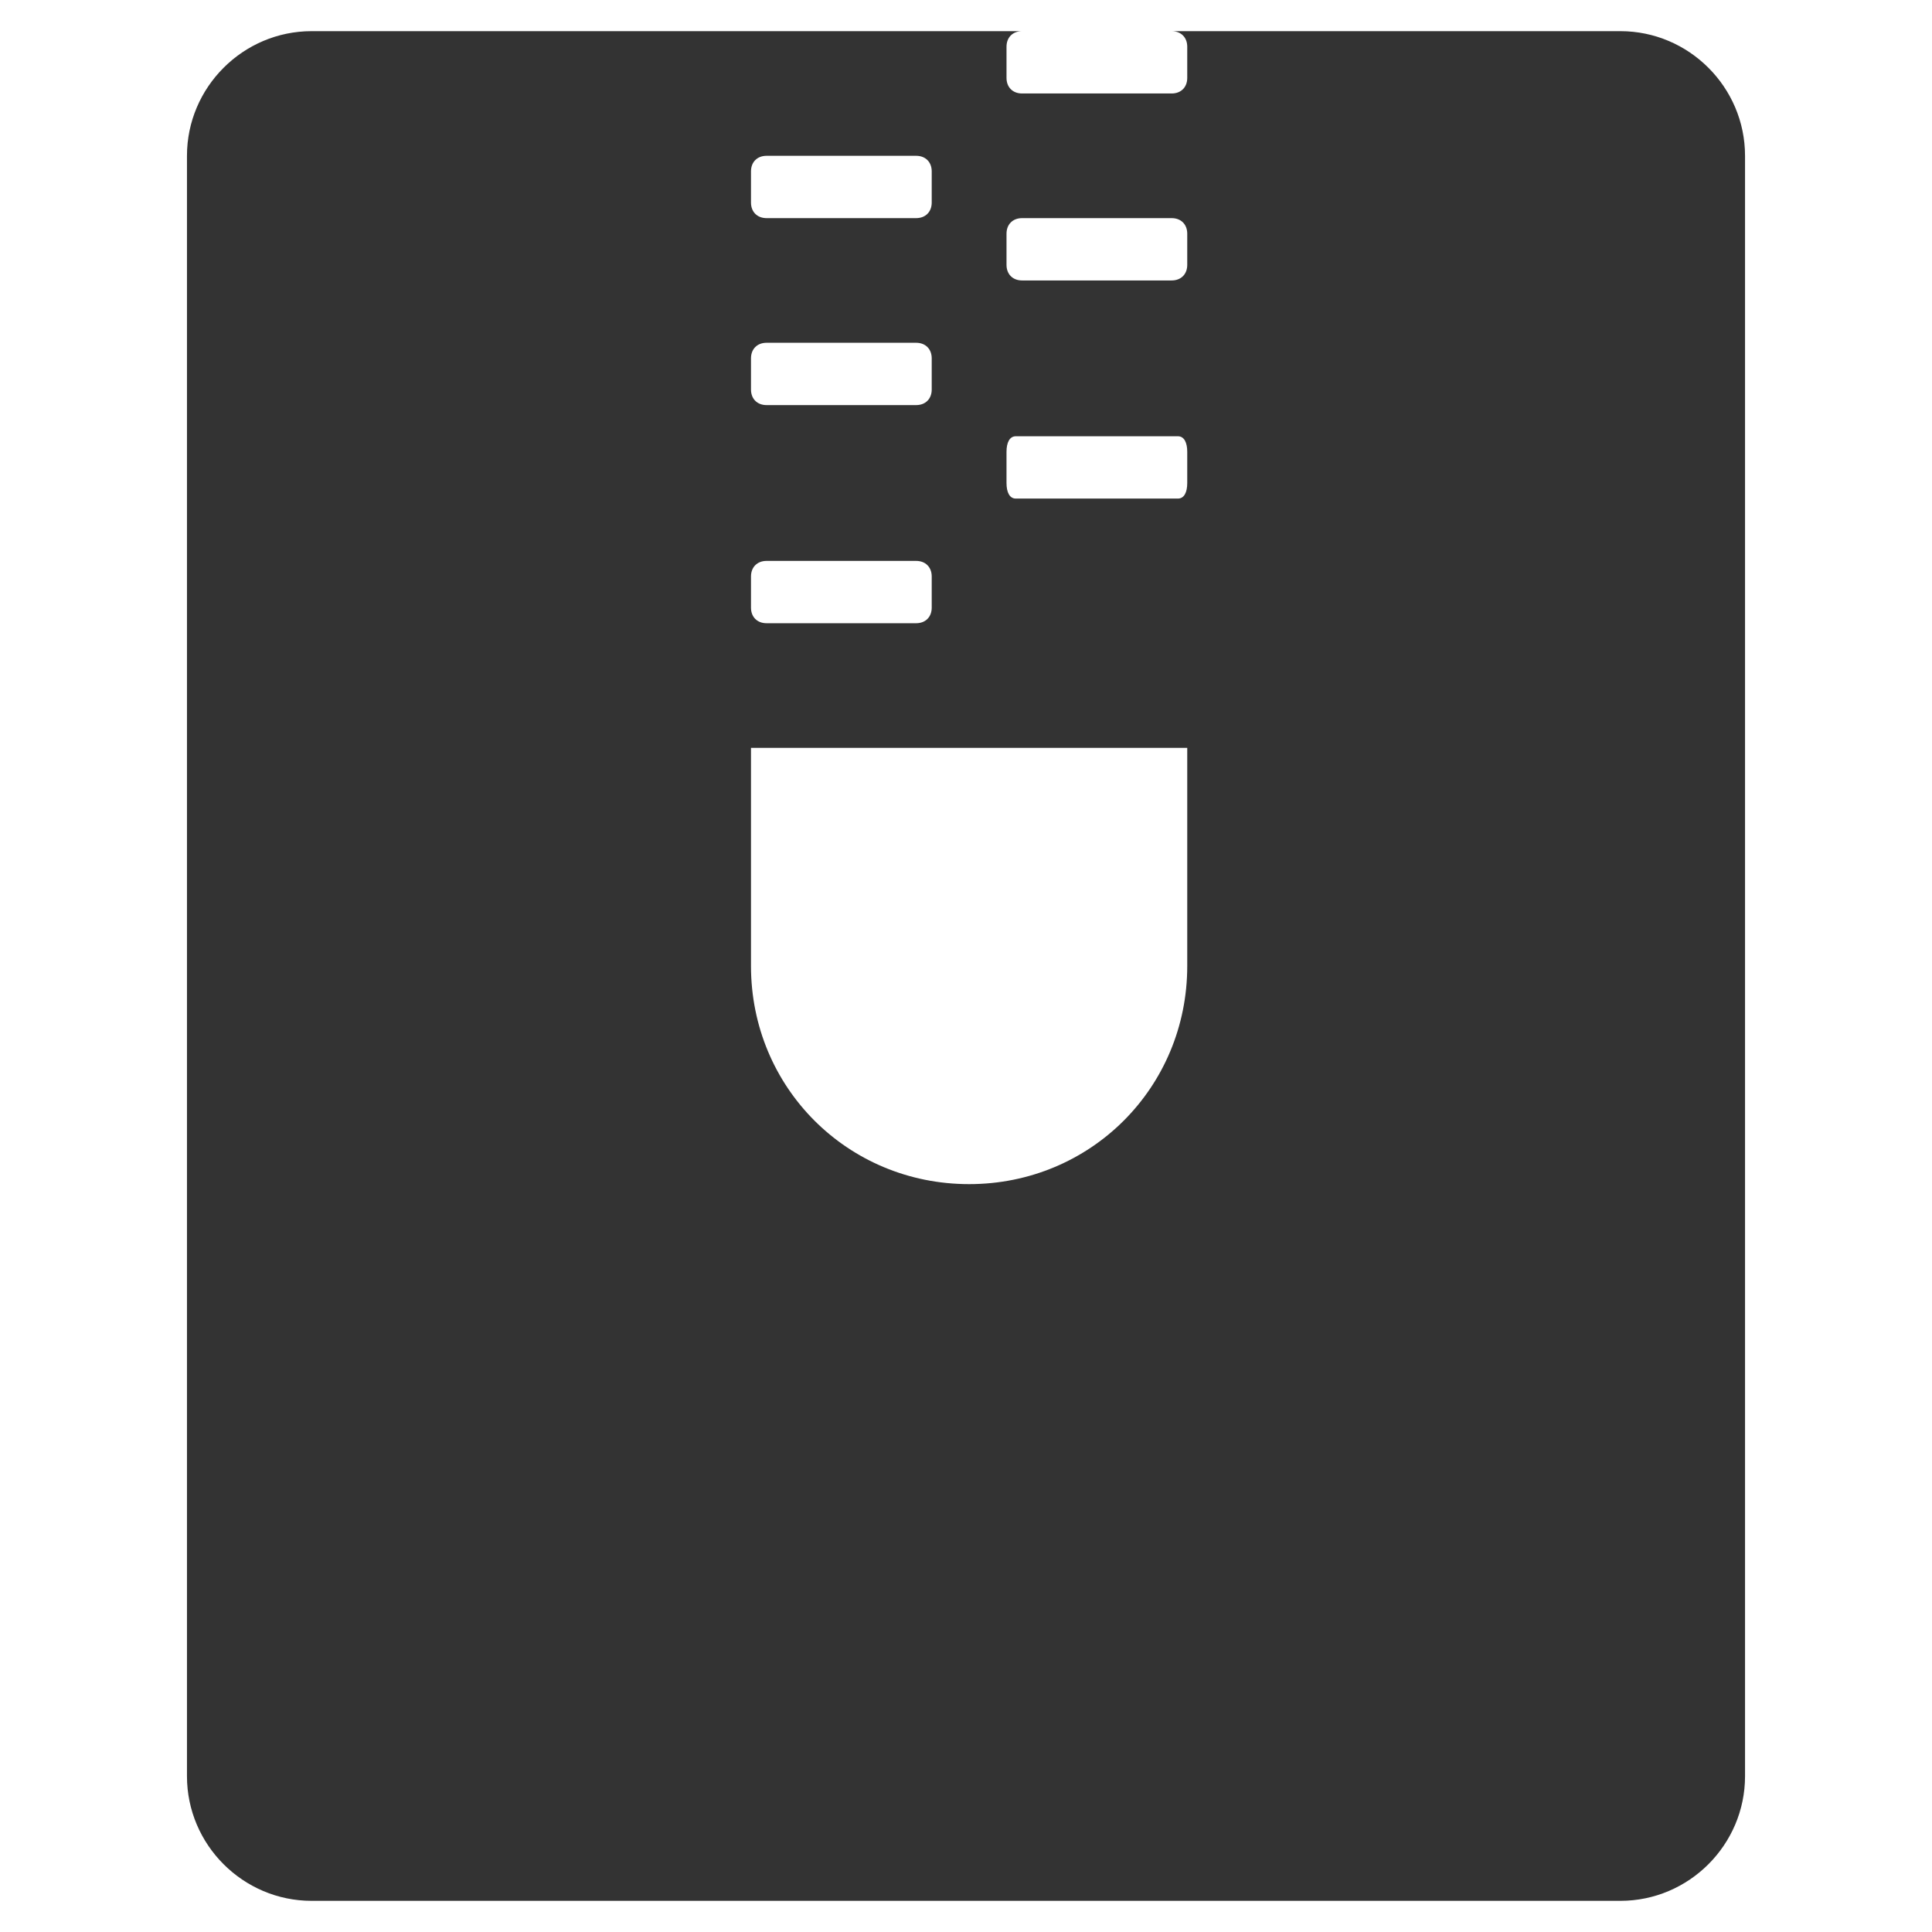 <?xml version="1.0" standalone="no"?><!DOCTYPE svg PUBLIC "-//W3C//DTD SVG 1.1//EN" "http://www.w3.org/Graphics/SVG/1.1/DTD/svg11.dtd"><svg class="icon" width="200px" height="200.00px" viewBox="0 0 1024 1024" version="1.1" xmlns="http://www.w3.org/2000/svg"><path fill="#333333" d="M858.839 16.516H621.006c4.955 0 8.258 3.303 8.258 8.258v16.516c0 4.955-3.303 8.258-8.258 8.258h-79.277c-4.955 0-8.258-3.303-8.258-8.258v-16.516c0-4.955 3.303-8.258 8.258-8.258H165.161C128.826 16.516 99.097 46.245 99.097 82.581v858.839c0 36.335 29.729 66.065 66.065 66.065h693.677c36.335 0 66.065-29.729 66.065-66.065V82.581c0-36.335-29.729-66.065-66.065-66.065zM398.039 90.839c0-4.955 3.303-8.258 8.258-8.258h79.277c4.955 0 8.258 3.303 8.258 8.258v16.516c0 4.955-3.303 8.258-8.258 8.258h-79.277c-4.955 0-8.258-3.303-8.258-8.258v-16.516z m0 99.097c0-4.955 3.303-8.258 8.258-8.258h79.277c4.955 0 8.258 3.303 8.258 8.258v16.516c0 4.955-3.303 8.258-8.258 8.258h-79.277c-4.955 0-8.258-3.303-8.258-8.258v-16.516z m0 115.613c0-4.955 3.303-8.258 8.258-8.258h79.277c4.955 0 8.258 3.303 8.258 8.258v16.516c0 4.955-3.303 8.258-8.258 8.258h-79.277c-4.955 0-8.258-3.303-8.258-8.258v-16.516z m231.226 206.452c0 64.413-51.2 115.613-115.613 115.613s-115.613-51.2-115.613-115.613v-115.613h231.226v115.613z m0-256c0 4.955-1.652 8.258-4.955 8.258h-85.884c-3.303 0-4.955-3.303-4.955-8.258v-16.516c0-4.955 1.652-8.258 4.955-8.258h85.884c3.303 0 4.955 3.303 4.955 8.258v16.516z m0-115.613c0 4.955-3.303 8.258-8.258 8.258h-79.277c-4.955 0-8.258-3.303-8.258-8.258v-16.516c0-4.955 3.303-8.258 8.258-8.258h79.277c4.955 0 8.258 3.303 8.258 8.258v16.516z"  /></svg>